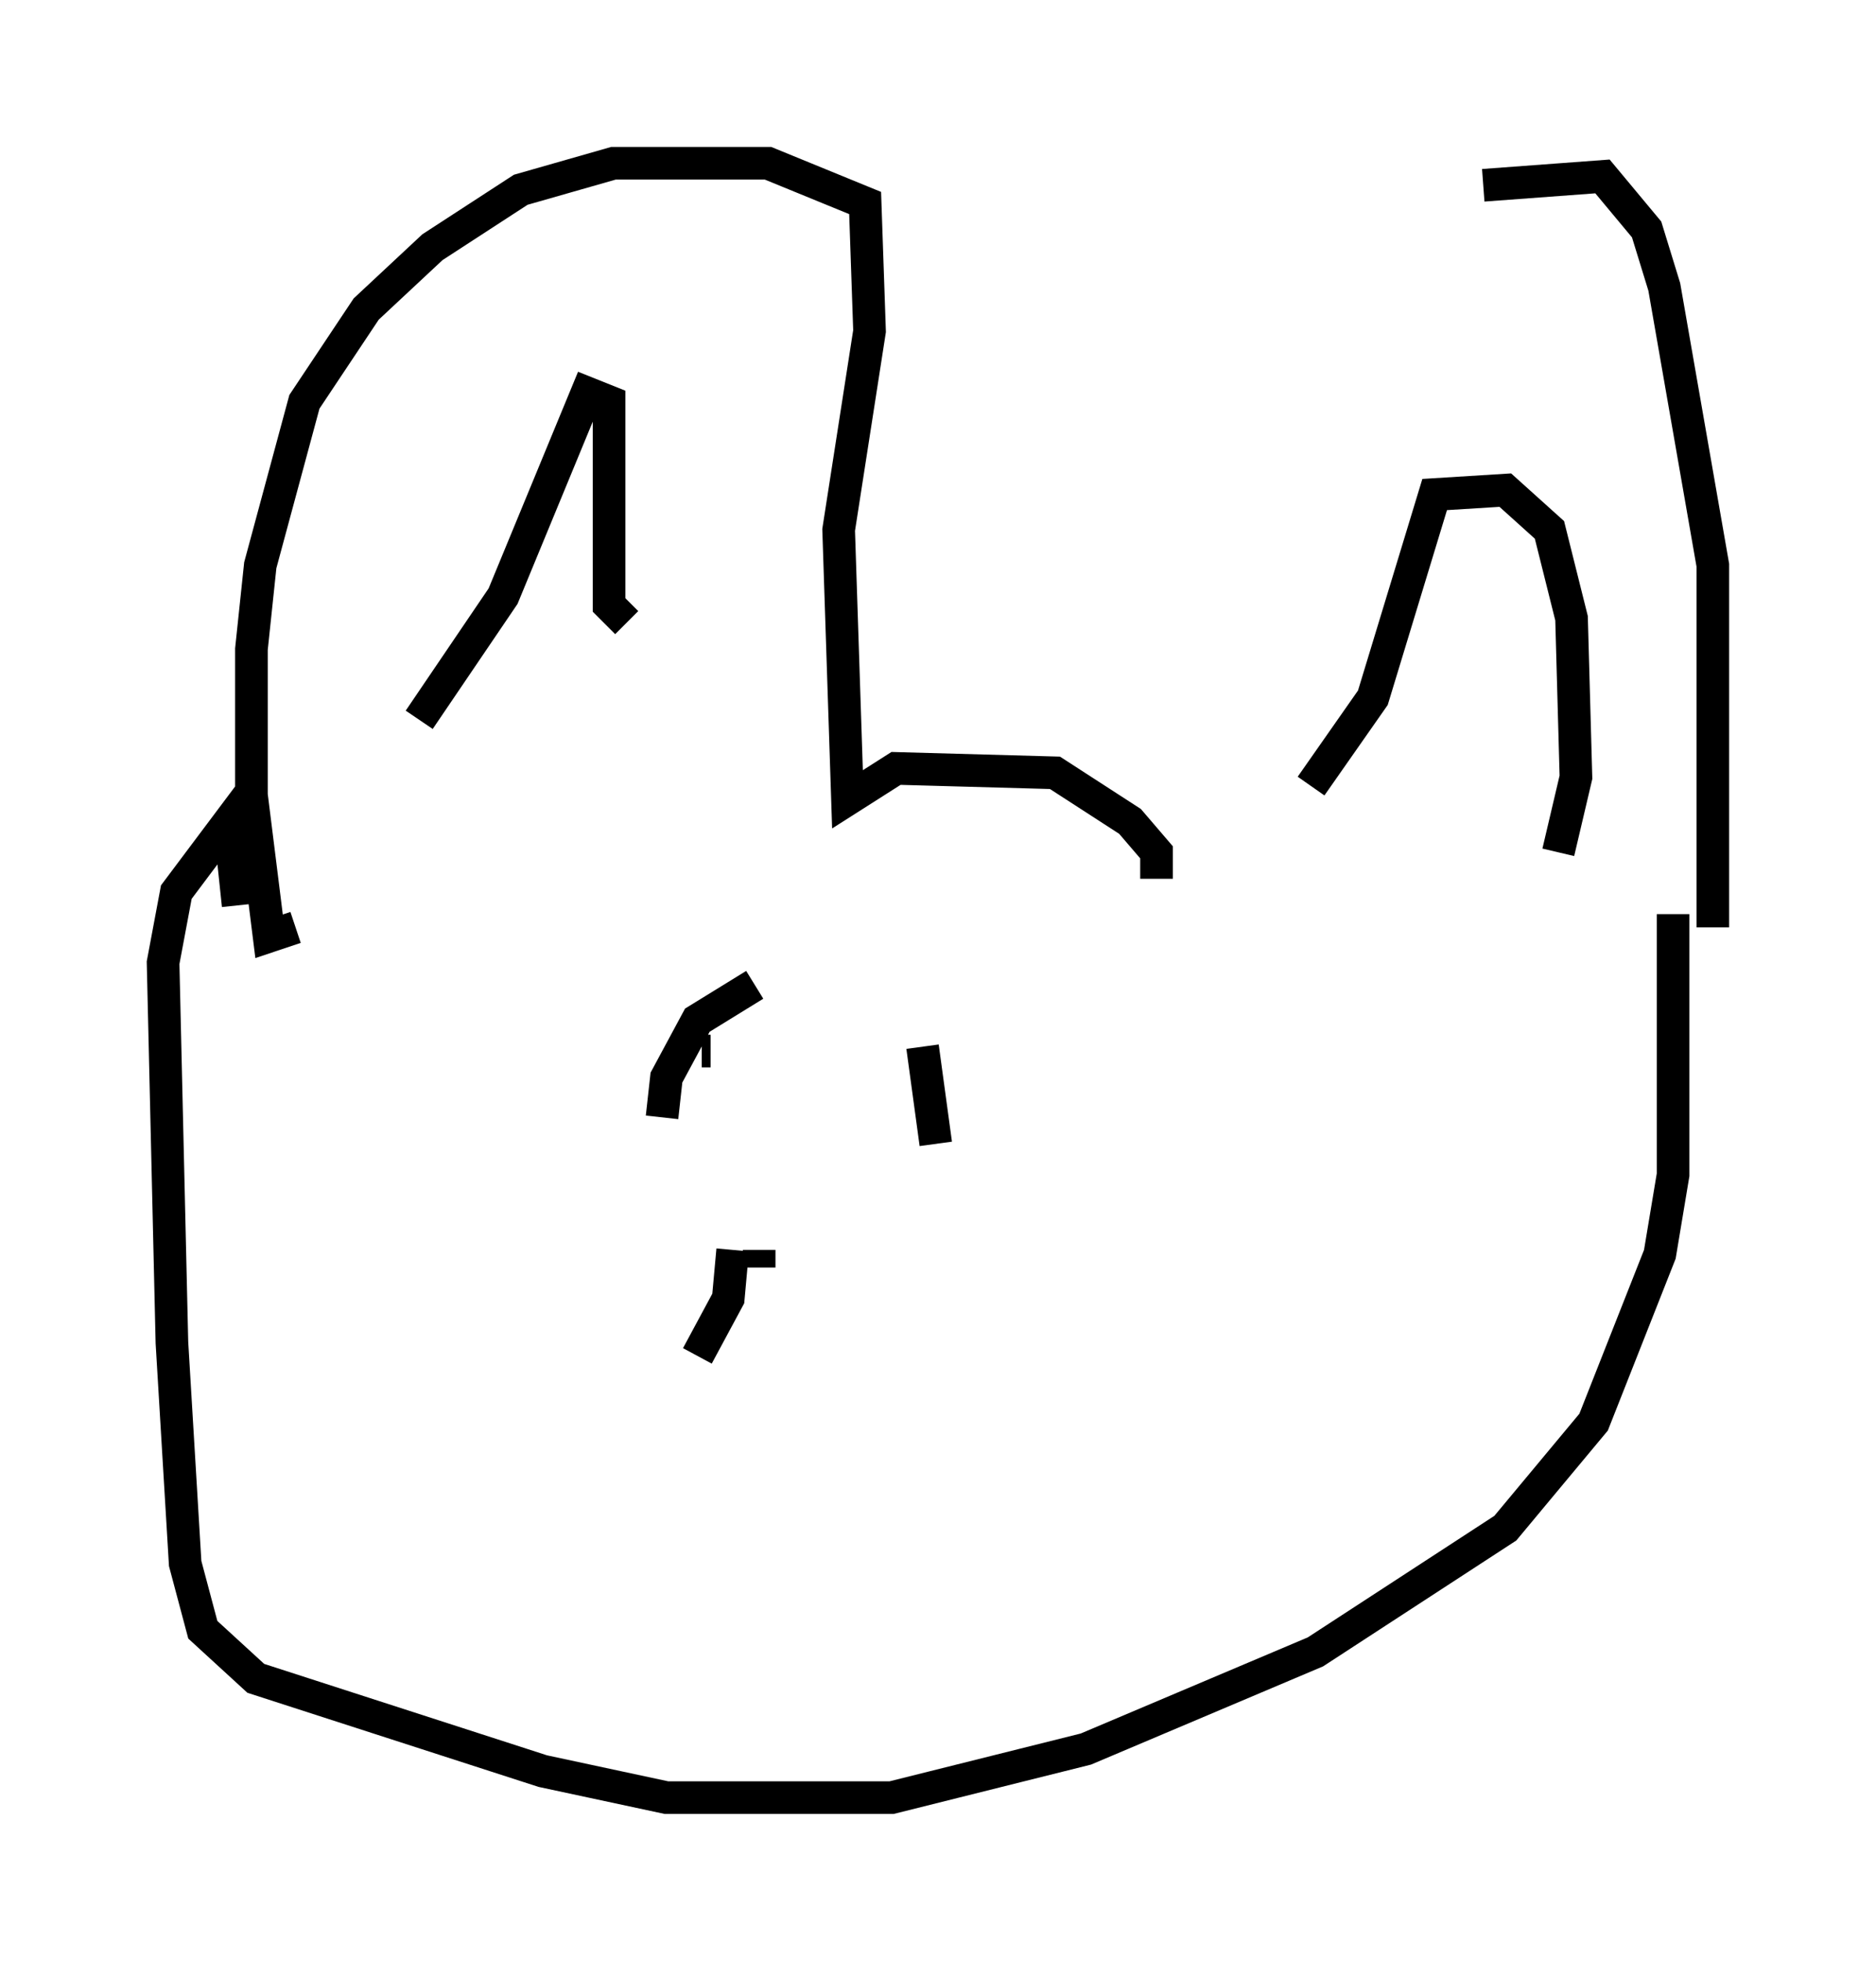 <?xml version="1.0" encoding="utf-8" ?>
<svg baseProfile="full" height="60.067" version="1.1" width="57.496" xmlns="http://www.w3.org/2000/svg" xmlns:ev="http://www.w3.org/2001/xml-events" xmlns:xlink="http://www.w3.org/1999/xlink"><defs /><rect fill="white" height="60.067" width="57.496" x="0" y="0" /><path d="M36.393, 27.327 m9.066, -21.651 l3.654, -0.271 1.353, 1.624 l0.541, 1.759 1.488, 8.525 l0.0, 11.096 m-17.05, -1.488 l0.0, -0.812 -0.812, -0.947 l-2.3, -1.488 -4.871, -0.135 l-1.488, 0.947 -0.271, -8.254 l0.947, -6.089 -0.135, -3.924 l-2.977, -1.218 -4.736, 0.0 l-2.842, 0.812 -2.706, 1.759 l-2.03, 1.894 -1.894, 2.842 l-1.353, 5.007 -0.271, 2.571 l0.0, 4.465 0.541, 4.33 l0.812, -0.271 m3.789, -6.36 l2.571, -3.789 2.571, -6.225 l0.677, 0.271 0.0, 6.225 l0.541, 0.541 m20.974, 5.007 l1.894, -2.706 1.894, -6.225 l2.165, -0.135 1.353, 1.218 l0.677, 2.706 0.135, 4.871 l-0.541, 2.3 m3.518, 1.894 l0.0, 7.984 -0.406, 2.436 l-2.03, 5.142 -2.706, 3.248 l-5.819, 3.789 -7.036, 2.977 l-5.954, 1.488 -6.901, 0.0 l-3.789, -0.812 -8.796, -2.842 l-1.624, -1.488 -0.541, -2.03 l-0.406, -6.766 -0.271, -11.637 l0.406, -2.165 1.624, -2.165 l0.271, 2.571 m14.208, 4.465 l0.271, 0.0 m1.353, -2.03 l-1.759, 1.083 -0.947, 1.759 l-0.135, 1.218 m7.984, -2.165 l0.406, 2.977 m-6.225, 3.248 l-0.135, 1.488 -0.947, 1.759 m1.894, -3.248 l0.0, 0.541 " fill="none" stroke="black" stroke-width="1" /></svg>